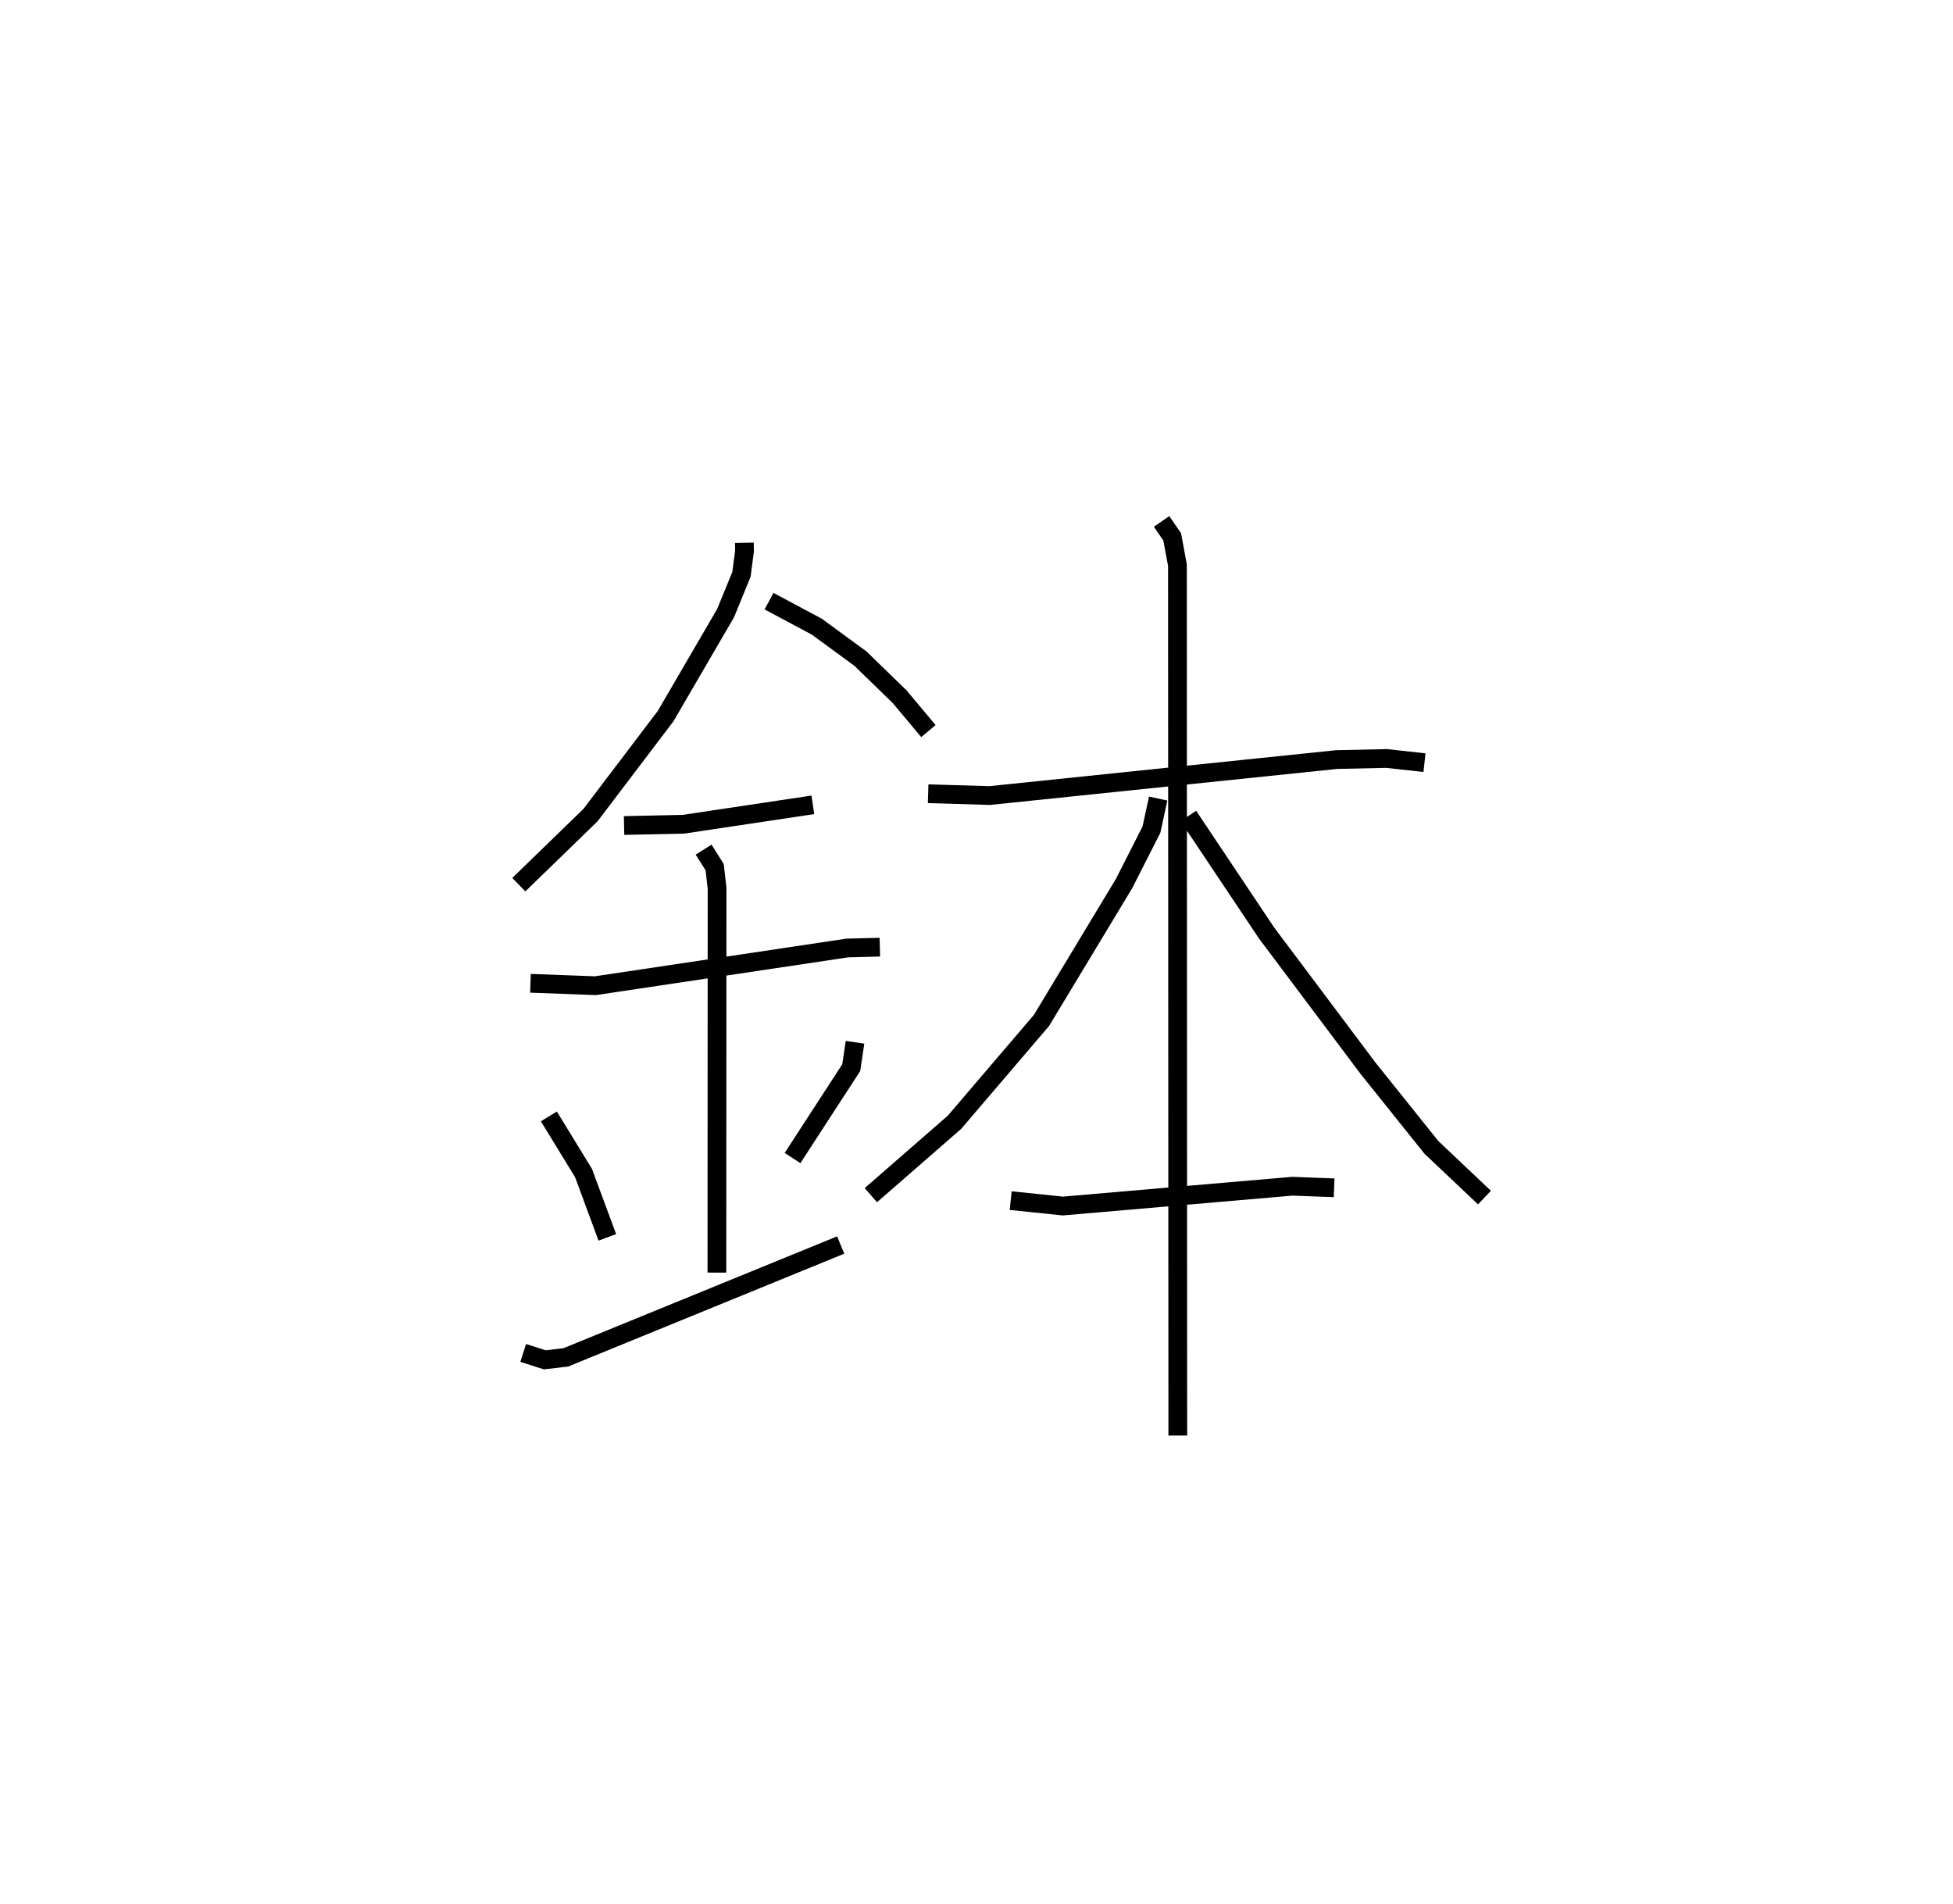 <?xml version="1.0" encoding="utf-8" ?>
<svg baseProfile="full" height="101.584" version="1.1" width="104.203" xmlns="http://www.w3.org/2000/svg" xmlns:ev="http://www.w3.org/2001/xml-events" xmlns:xlink="http://www.w3.org/1999/xlink"><defs /><rect fill="white" height="101.584" width="104.203" x="0" y="0" /><path d="M25,25 m0.0,0.0 m14.716,3.956 l0.008,0.44 -0.163,1.245 l-0.846,2.067 -3.199,5.494 l-4.01,5.284 -3.824,3.711 m13.349,-15.125 l2.552,1.362 2.331,1.708 l2.089,2.03 1.532,1.831 m-16.237,5.037 l3.169,-0.067 6.902,-1.035 m-15.066,9.52 l3.466,0.129 13.44,-2.012 l1.735,-0.045 m-9.403,-5.203 l0.59,0.936 0.128,1.126 l-0.009,20.503 m-8.965,-8.332 l1.849,3.021 1.27,3.432 m13.216,-10.408 l-0.202,1.353 -3.132,4.822 m-14.37,10.398 l1.153,0.369 1.122,-0.133 l14.664,-5.993 m4.666,-24.076 l3.288,0.097 18.51,-1.92 l2.662,-0.058 2.023,0.224 m-14.028,-12.871 l0.567,0.826 0.279,1.505 l0.019,46.436 m-1.047,-33.981 l-0.359,1.659 -1.466,2.883 l-4.401,7.295 -4.64,5.431 l-4.463,3.89 m16.94,-20.228 l4.177,6.248 5.406,7.206 l3.384,4.224 2.832,2.679 m-25.279,0.162 l2.784,0.289 12.246,-1.057 l2.227,0.085 " fill="none" stroke="black" stroke-width="1" /></svg>